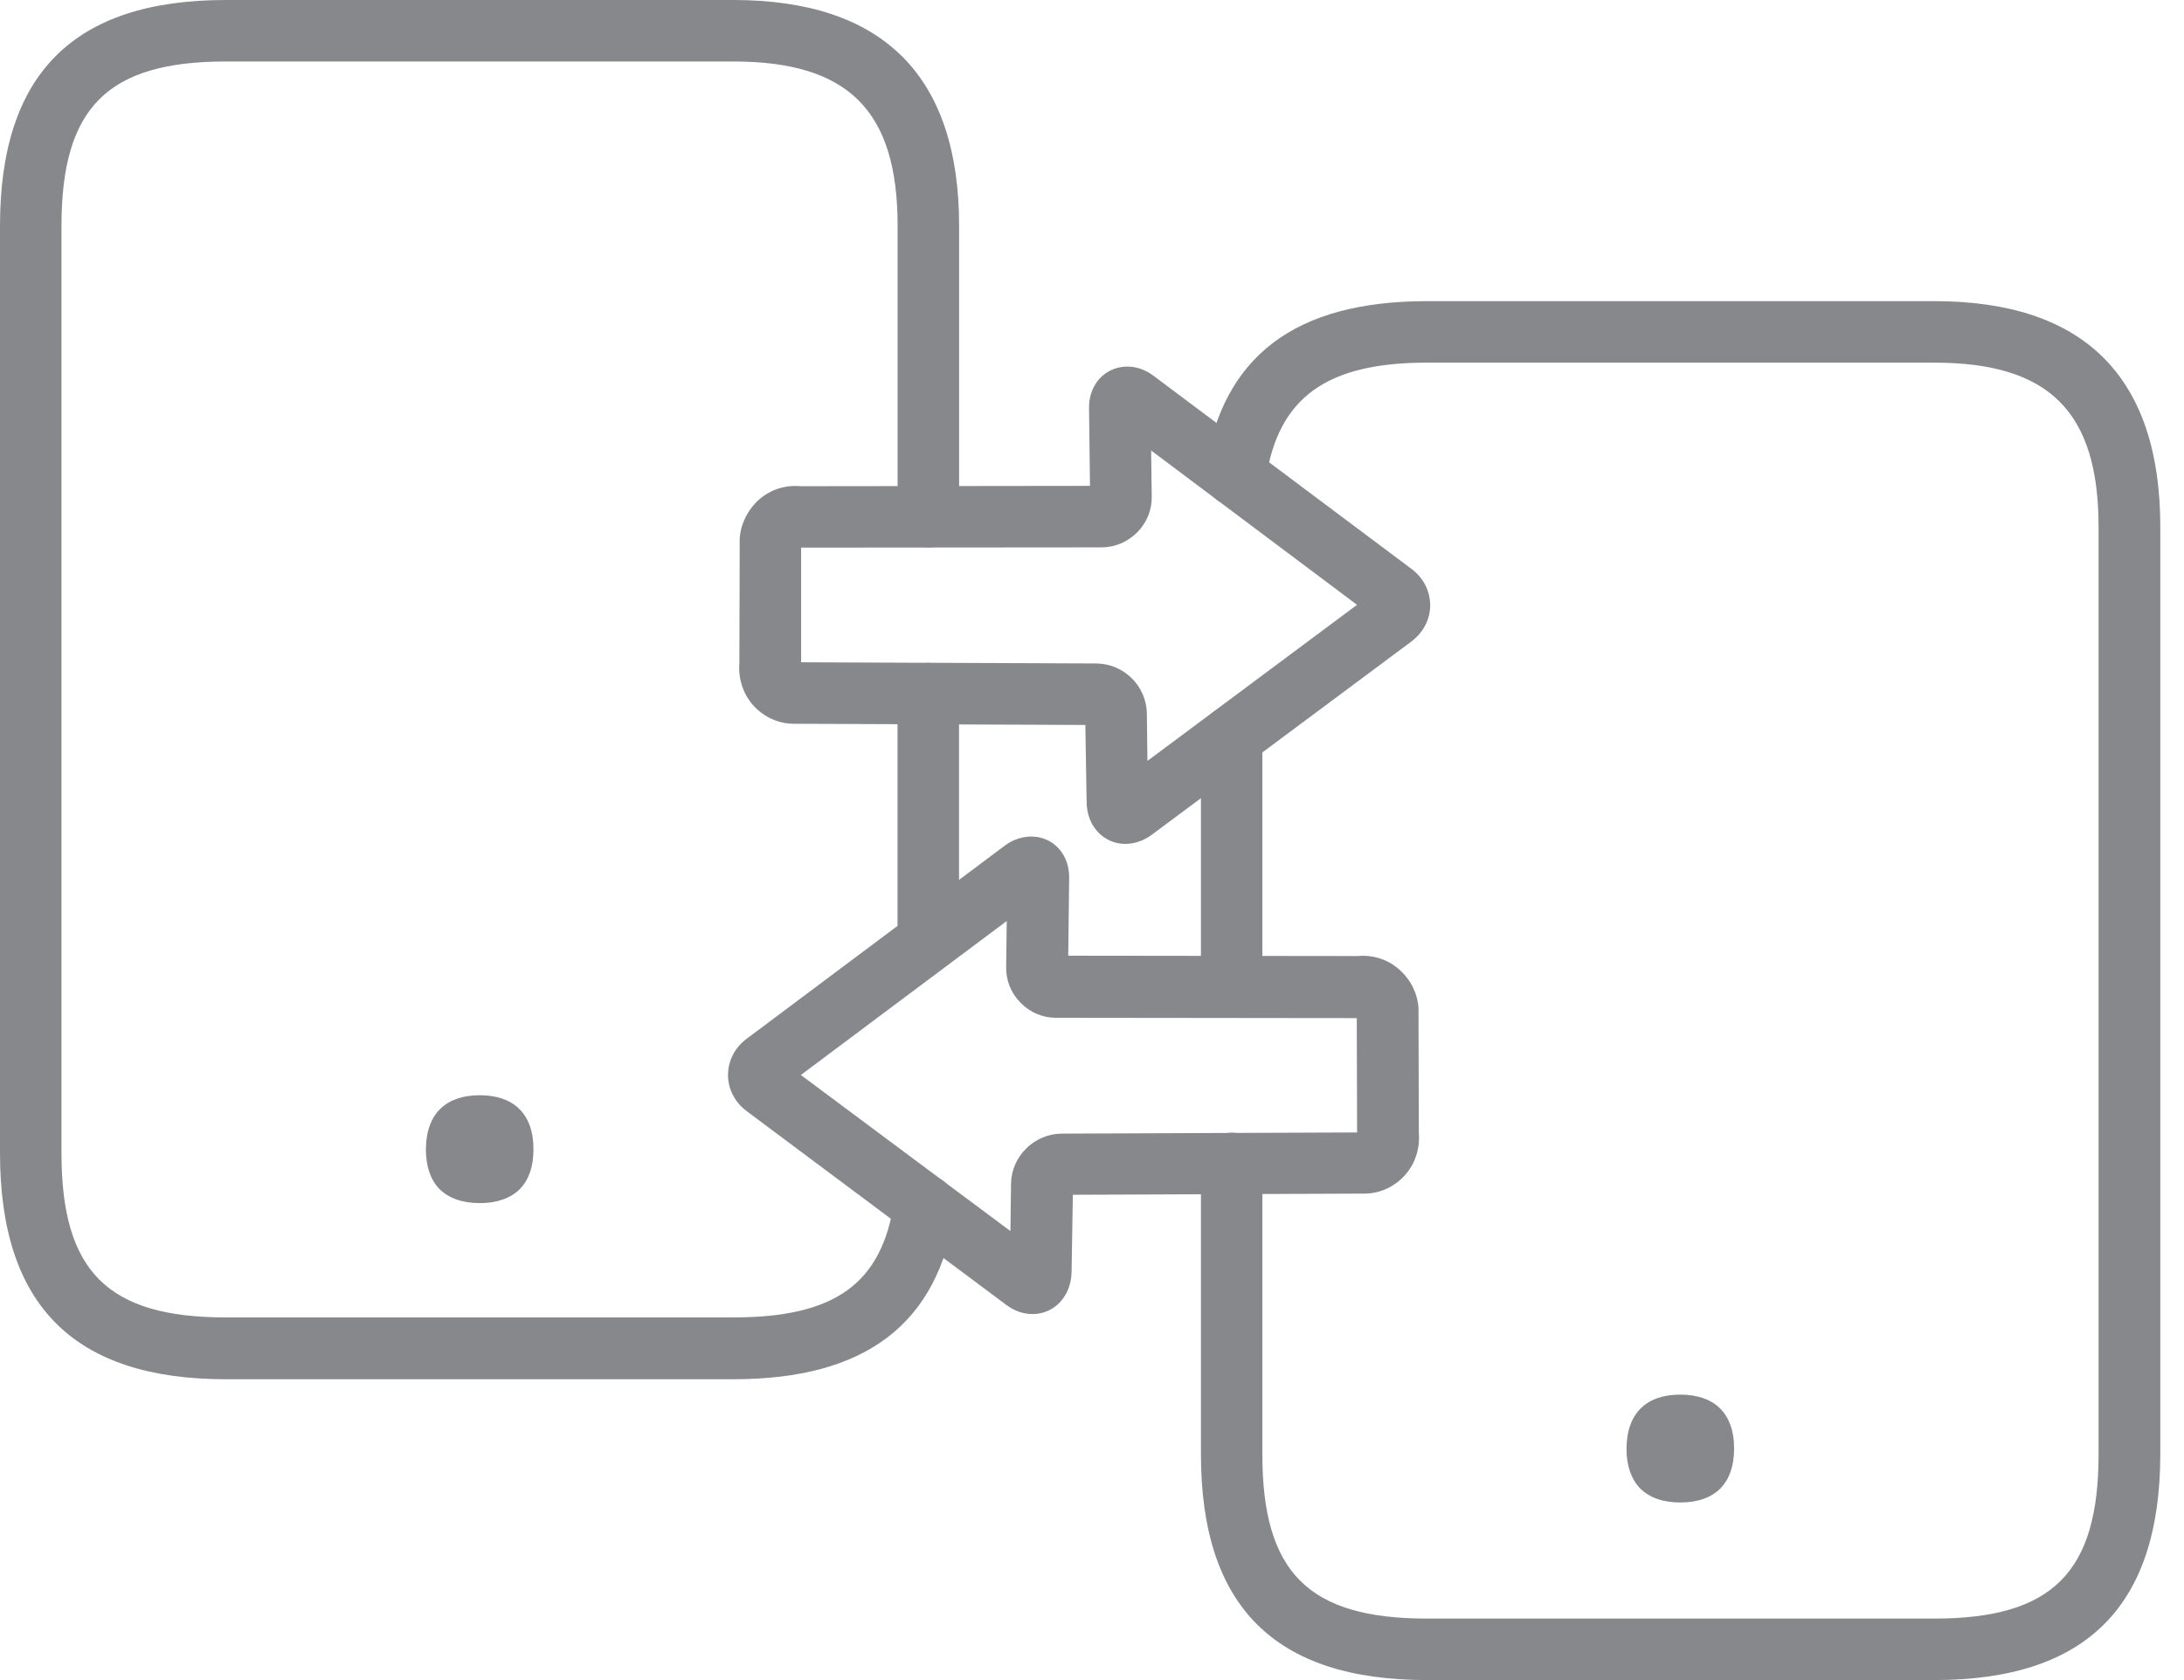 <svg width="26" height="20" viewBox="0 0 26 20" fill="none" xmlns="http://www.w3.org/2000/svg">
<path d="M5.711 13.038C6.098 13.038 6.351 13.243 6.351 13.682C6.351 13.894 6.292 14.048 6.19 14.154C6.076 14.267 5.912 14.322 5.711 14.322C5.509 14.322 5.345 14.267 5.231 14.154C5.129 14.048 5.07 13.89 5.07 13.682C5.074 13.243 5.323 13.038 5.711 13.038Z" fill="#86888C"/>
<path d="M20.003 16.602C20.391 16.602 20.644 16.806 20.644 17.245C20.644 17.458 20.585 17.611 20.483 17.717C20.369 17.831 20.205 17.886 20.003 17.886C19.802 17.886 19.638 17.831 19.524 17.717C19.422 17.611 19.363 17.454 19.363 17.245C19.367 16.806 19.616 16.602 20.003 16.602Z" fill="#86888C"/>
<path d="M13.397 10.046C13.137 10.046 12.94 9.834 12.936 9.552L12.921 8.63L9.479 8.616C9.468 8.616 9.457 8.616 9.45 8.616C9.267 8.616 9.091 8.535 8.967 8.396C8.846 8.261 8.787 8.078 8.802 7.895L8.806 6.453C8.802 6.289 8.872 6.117 8.996 5.985C9.139 5.839 9.329 5.769 9.534 5.788L12.976 5.784L12.965 4.866C12.961 4.679 13.038 4.558 13.104 4.493C13.265 4.332 13.529 4.317 13.733 4.474L16.803 6.772C16.945 6.878 17.026 7.035 17.026 7.207C17.026 7.375 16.942 7.533 16.799 7.639L13.708 9.94C13.613 10.009 13.503 10.046 13.397 10.046ZM9.537 7.884L13.053 7.898C13.382 7.902 13.649 8.169 13.653 8.495L13.66 9.058L16.155 7.2L13.704 5.363L13.711 5.908C13.715 6.069 13.653 6.219 13.54 6.336C13.426 6.45 13.276 6.516 13.115 6.516L9.537 6.519V7.884Z" fill="#86888C"/>
<path d="M12.292 15.643C12.183 15.643 12.076 15.606 11.978 15.533L8.89 13.228C8.747 13.122 8.667 12.965 8.667 12.797C8.667 12.628 8.747 12.471 8.89 12.365L11.96 10.068C12.164 9.914 12.431 9.925 12.589 10.086C12.655 10.152 12.731 10.269 12.728 10.459L12.717 11.377L16.159 11.381C16.368 11.363 16.554 11.432 16.697 11.579C16.821 11.707 16.895 11.882 16.887 12.058L16.891 13.488C16.905 13.675 16.847 13.854 16.726 13.989C16.602 14.128 16.426 14.209 16.243 14.209C16.236 14.209 16.225 14.209 16.214 14.209L12.772 14.223L12.757 15.145C12.75 15.431 12.552 15.643 12.292 15.643ZM9.534 12.797L12.029 14.655L12.036 14.092C12.04 13.766 12.311 13.499 12.636 13.495L16.156 13.481L16.152 12.12L12.574 12.116C12.413 12.116 12.263 12.054 12.15 11.937C12.036 11.824 11.974 11.67 11.978 11.509L11.985 10.964L9.534 12.797Z" fill="#86888C"/>
<path d="M8.729 16.419H2.689C0.878 16.419 0 15.537 0 13.726V2.689C0 0.878 0.878 0 2.689 0H8.729C10.514 0 11.418 0.904 11.418 2.689V6.15C11.418 6.351 11.253 6.515 11.052 6.515C10.851 6.515 10.686 6.351 10.686 6.15V2.689C10.686 1.317 10.101 0.732 8.729 0.732H2.689C1.28 0.732 0.732 1.28 0.732 2.689V13.726C0.732 15.134 1.28 15.683 2.689 15.683H8.729C9.943 15.683 10.499 15.281 10.646 14.297C10.675 14.095 10.861 13.96 11.063 13.989C11.264 14.019 11.403 14.205 11.37 14.406C11.169 15.76 10.306 16.419 8.729 16.419Z" fill="#86888C"/>
<path d="M11.051 11.568C10.85 11.568 10.685 11.403 10.685 11.202V8.257C10.685 8.056 10.85 7.891 11.051 7.891C11.253 7.891 11.417 8.056 11.417 8.257V11.202C11.417 11.403 11.253 11.568 11.051 11.568Z" fill="#86888C"/>
<path d="M23.026 20H16.986C15.175 20 14.297 19.122 14.297 17.311V13.85C14.297 13.649 14.461 13.484 14.663 13.484C14.864 13.484 15.028 13.649 15.028 13.85V17.311C15.028 18.719 15.577 19.268 16.986 19.268H23.026C24.434 19.268 24.983 18.719 24.983 17.311V6.274C24.983 4.902 24.398 4.317 23.026 4.317H16.986C15.79 4.317 15.215 4.734 15.069 5.71C15.04 5.912 14.853 6.047 14.652 6.018C14.45 5.988 14.312 5.802 14.344 5.601C14.549 4.243 15.413 3.585 16.989 3.585H23.029C24.814 3.585 25.718 4.489 25.718 6.274V17.311C25.715 19.122 24.837 20 23.026 20Z" fill="#86888C"/>
<path d="M14.663 12.113C14.461 12.113 14.297 11.948 14.297 11.747V8.769C14.297 8.568 14.461 8.403 14.663 8.403C14.864 8.403 15.028 8.568 15.028 8.769V11.747C15.028 11.948 14.864 12.113 14.663 12.113Z" fill="#86888C"/>
</svg>

